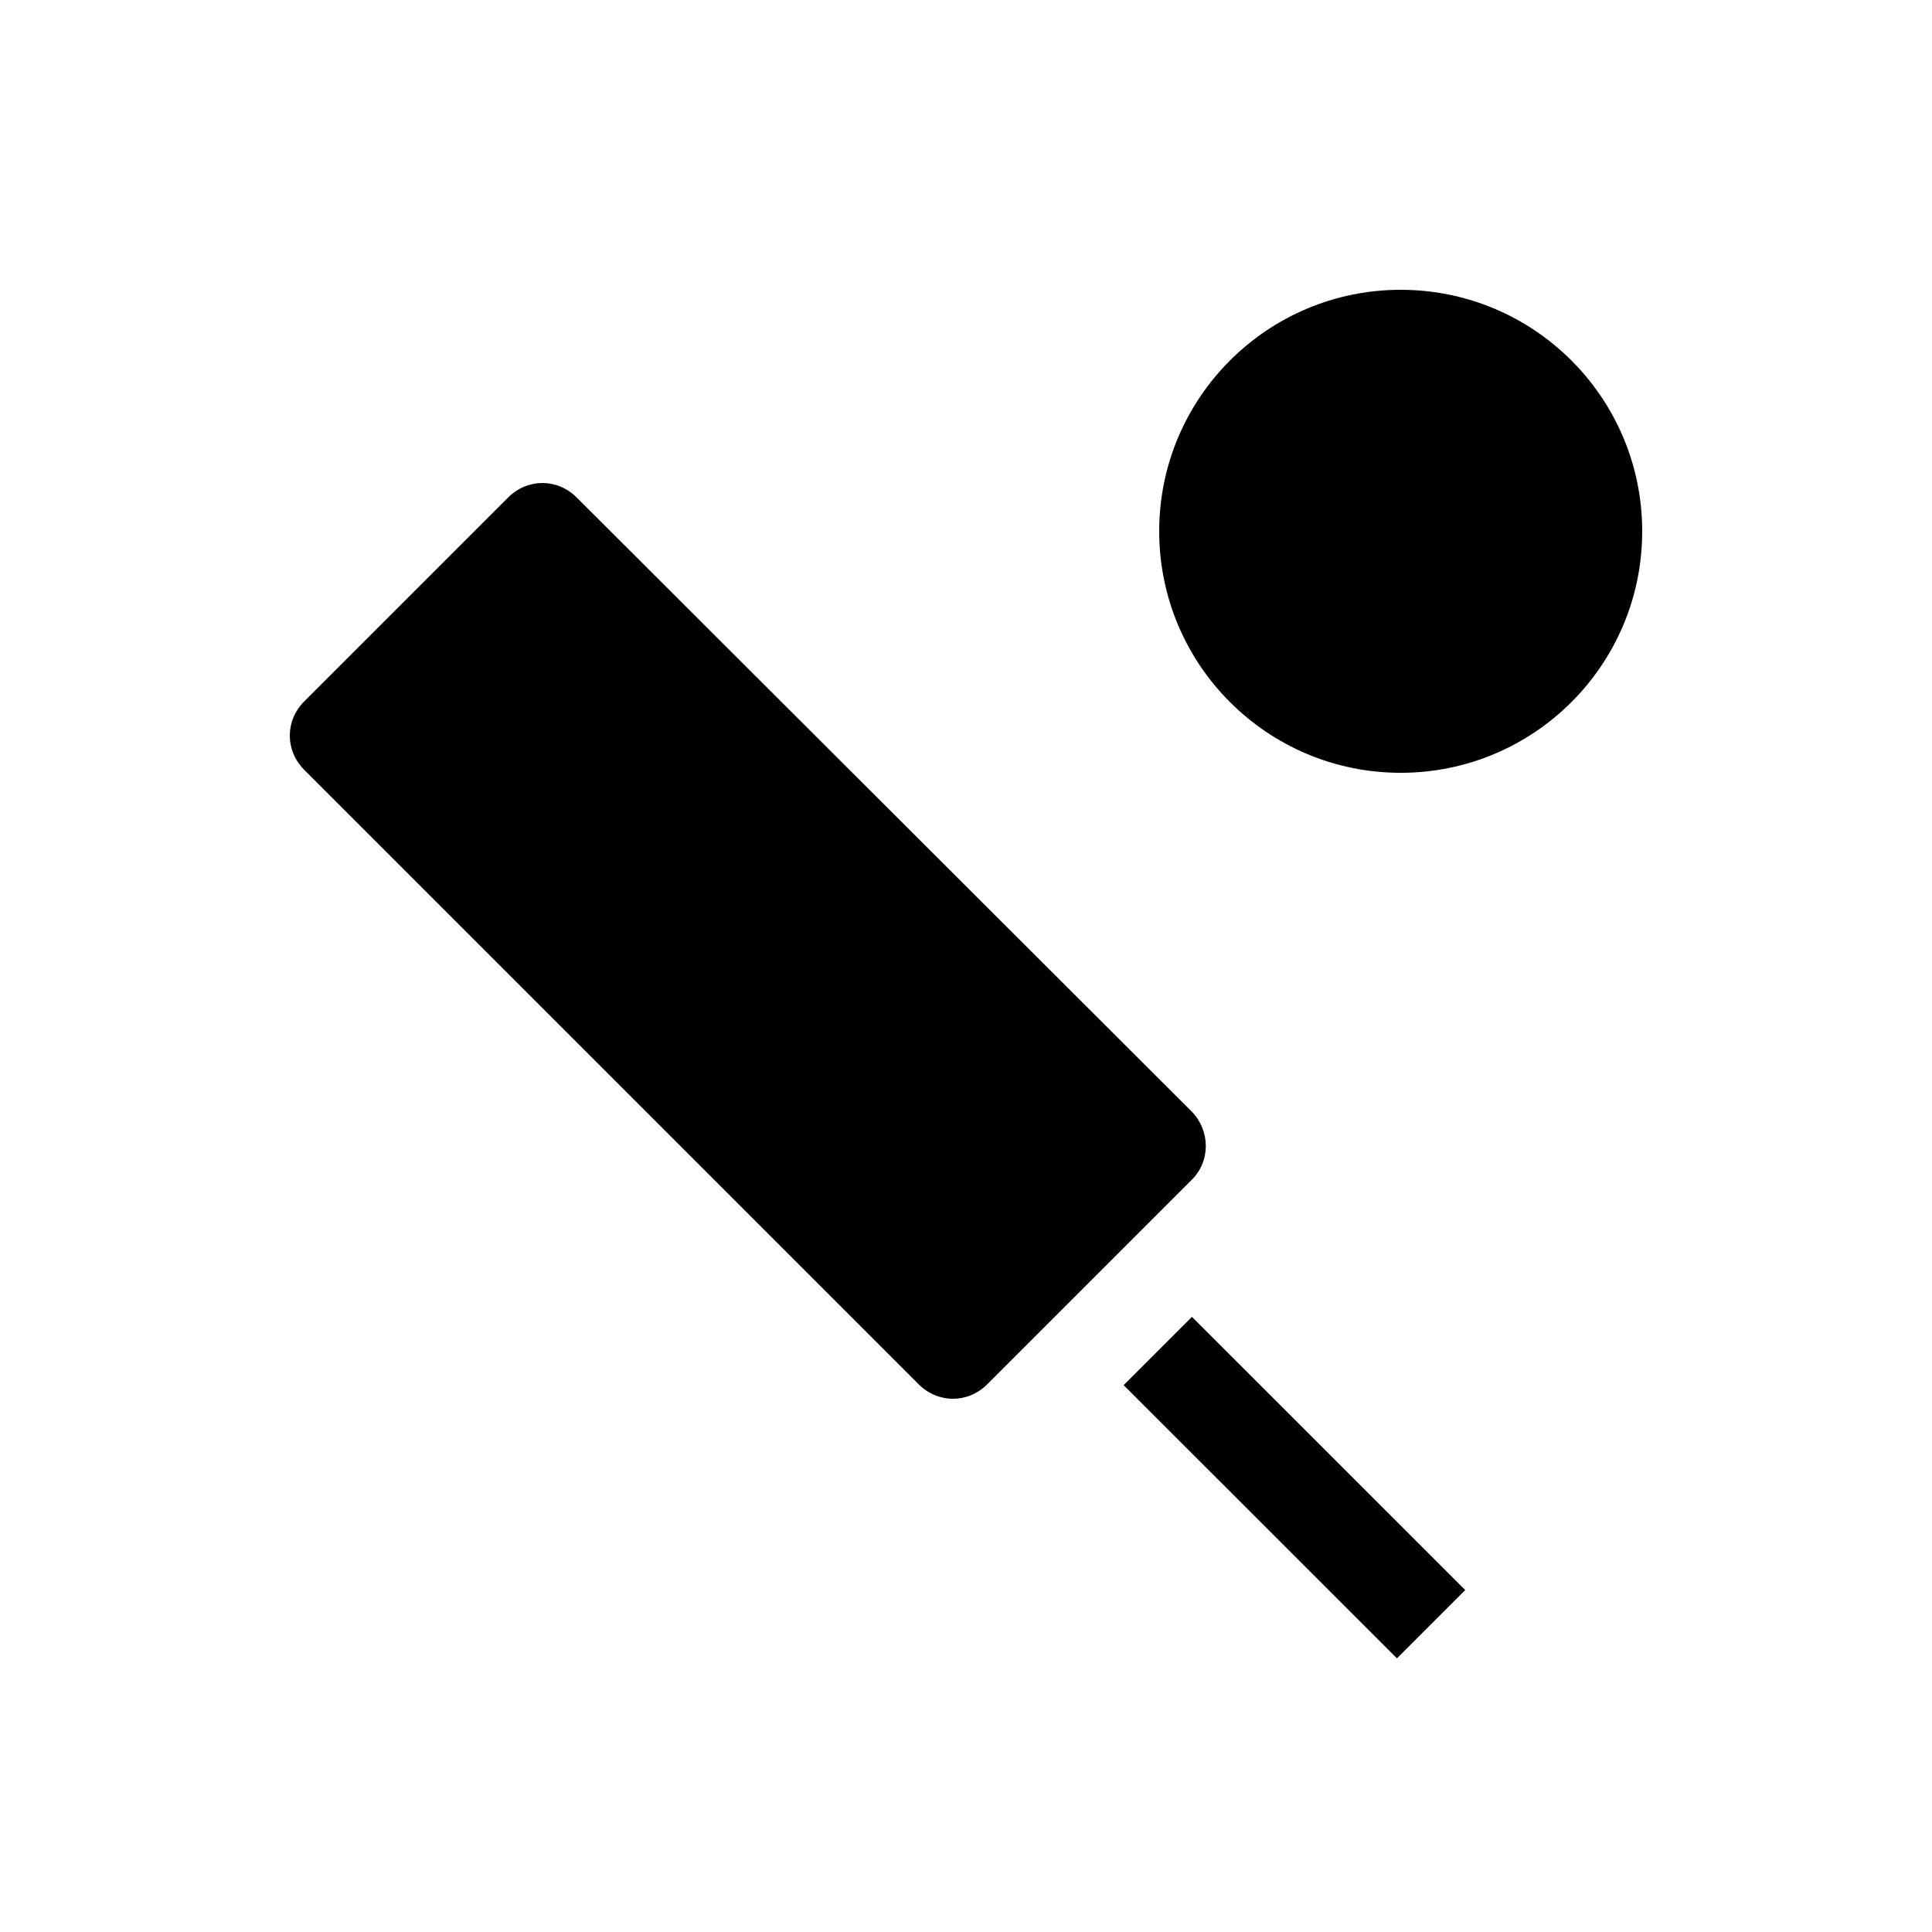 <svg xmlns="http://www.w3.org/2000/svg" height="20" width="20"><path fill="none" d="M0 0h20v20H0z"/><circle cx="14.5" cy="5.5" r="2.5"/><path d="M12.34 11.51L5.97 5.15c-.2-.2-.51-.2-.71 0L3.15 7.26c-.2.2-.2.51 0 .71l6.36 6.36c.2.2.51.2.71 0l2.12-2.12c.19-.19.19-.5 0-.7zm-.708 2.829l.707-.707 2.829 2.828-.707.707z"/></svg>